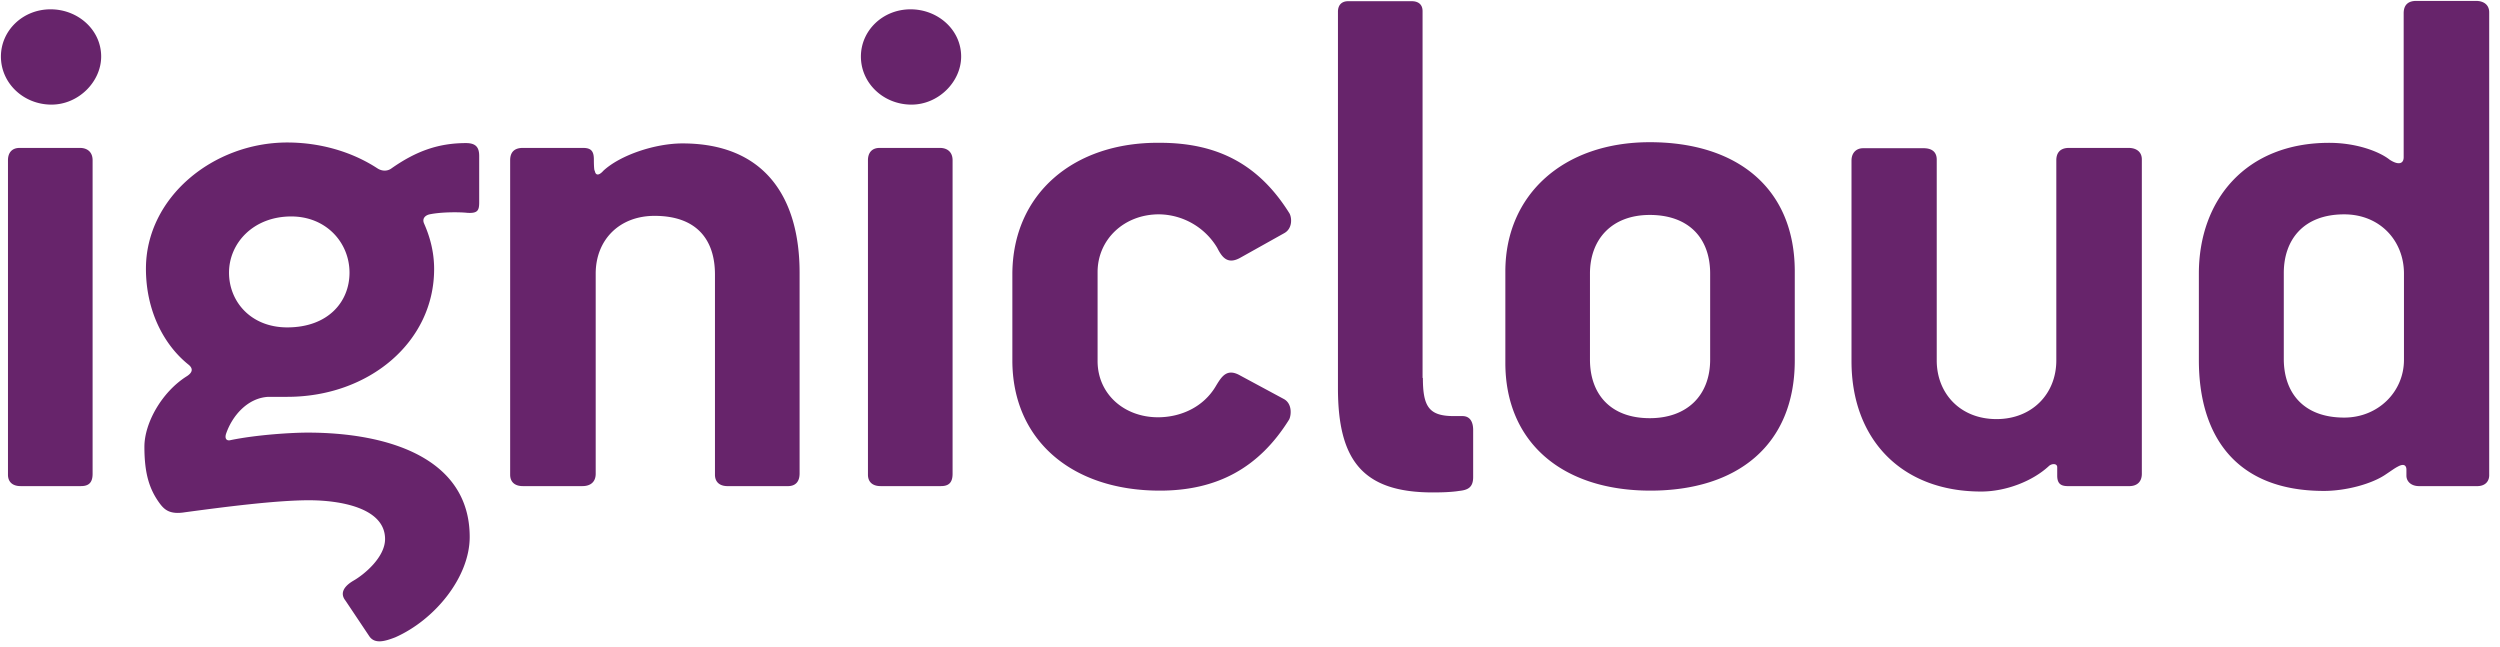 <svg xmlns="http://www.w3.org/2000/svg" width="143" height="37" viewBox="0 0 143 37">
    <g fill="#67246B" fill-rule="nonzero">
        <path d="M2.946 5.984C1.35 5.984.053 4.764.053 3.233c0-1.479 1.245-2.7 2.84-2.7 1.561 0 2.894 1.17 2.894 2.7 0 1.444-1.298 2.751-2.84 2.751zM.456 9.166c0-.43.228-.705.666-.705h3.455c.403 0 .72.223.72.705V27.1c0 .516-.229.705-.667.705H1.175c-.438 0-.719-.223-.719-.653V9.166zM26.744 12.175c-.491-.052-1.508-.052-2.175.086-.228.052-.438.223-.315.516.35.79.578 1.65.578 2.614 0 4.178-3.735 7.308-8.4 7.308h-1.07c-1.192.052-2.087 1.083-2.437 2.132-.088.31.087.396.263.344 1.508-.31 3.507-.43 4.402-.43 4.664 0 9.277 1.48 9.277 5.968 0 2.304-2 4.746-4.262 5.743-.579.224-1.157.396-1.473-.052l-1.368-2.046c-.316-.395-.14-.79.439-1.135.613-.344 1.823-1.341 1.823-2.39 0-1.789-2.578-2.218-4.349-2.218-1.911 0-4.928.395-7.102.687-.842.138-1.158-.137-1.42-.481-.615-.825-.895-1.737-.895-3.267 0-1.342.982-3.13 2.438-4.041.263-.172.403-.396.087-.654-1.42-1.135-2.437-3.095-2.437-5.486 0-4.092 3.858-7.222 8.084-7.222 1.859 0 3.683.516 5.156 1.479.263.172.579.172.807 0 1.42-.997 2.7-1.445 4.261-1.445.579 0 .754.258.754.74v2.648c0 .464-.087.636-.666.602zm-10.084.206c-2.174 0-3.56 1.53-3.56 3.216 0 1.65 1.245 3.13 3.332 3.13 2.315 0 3.56-1.445 3.56-3.13 0-1.72-1.333-3.216-3.332-3.216zM45.07 27.806h-3.455c-.438 0-.719-.223-.719-.653V15.7c0-1.96-1.017-3.353-3.455-3.353-2.034 0-3.367 1.393-3.367 3.302V27.1c0 .482-.315.705-.754.705H29.9c-.438 0-.719-.223-.719-.653V9.166c0-.482.264-.705.72-.705h3.454c.439 0 .614.172.614.653 0 .052 0 .653.053.653.052.31.263.258.49 0 .983-.91 2.982-1.564 4.525-1.564 4.665 0 6.7 3.043 6.7 7.394v11.487c0 .499-.264.722-.667.722zM52.137 5.984c-1.596 0-2.893-1.22-2.893-2.751 0-1.479 1.245-2.7 2.84-2.7 1.562 0 2.894 1.17 2.894 2.7 0 1.444-1.297 2.751-2.84 2.751zm-2.49 3.182c0-.43.228-.705.666-.705h3.455c.404 0 .72.223.72.705V27.1c0 .516-.229.705-.667.705h-3.455c-.438 0-.719-.223-.719-.653V9.166zM66.342 28.064c-5.068 0-8.435-2.923-8.435-7.446V15.7c0-4.608 3.507-7.583 8.435-7.532 3.332 0 5.682 1.256 7.418 4.041.14.258.176.877-.315 1.135l-2.49 1.393c-.755.43-1.07-.051-1.333-.567a3.932 3.932 0 0 0-3.332-1.91c-2 0-3.508 1.445-3.508 3.303v5.09c0 1.874 1.508 3.215 3.455 3.215 1.28 0 2.613-.567 3.332-1.822.316-.516.614-.998 1.368-.568l2.49 1.341c.491.258.439.912.316 1.17-1.719 2.768-4.121 4.075-7.4 4.075zM81.389 21.616c0 1.65.35 2.184 1.771 2.184h.491c.526 0 .614.481.614.79v2.7c0 .602-.316.74-.807.791-.526.086-1.28.086-1.508.086-4.033 0-5.419-1.874-5.419-5.967V.67c0-.395.228-.601.579-.601h3.648c.35 0 .613.172.613.567v20.98h.018zM94.401 28.064c-5.068 0-8.295-2.785-8.295-7.308v-5.228c0-4.402 3.332-7.394 8.26-7.394 5.016 0 8.295 2.648 8.295 7.394v5.09c0 4.832-3.28 7.446-8.26 7.446zm3.42-12.415c0-2.047-1.245-3.354-3.455-3.354-2.174 0-3.42 1.393-3.42 3.354v4.918c0 1.96 1.158 3.353 3.42 3.353 2.14 0 3.455-1.307 3.455-3.353v-4.918zM121.794 27.806h-3.507c-.404 0-.614-.137-.614-.602v-.481c0-.224-.316-.224-.491-.052-.895.826-2.403 1.445-3.858 1.445-4.612 0-7.418-3.044-7.418-7.446V9.183c0-.43.263-.705.666-.705h3.455c.49 0 .754.223.754.653v11.487c0 1.875 1.333 3.354 3.42 3.354 2.034 0 3.42-1.445 3.42-3.354V9.166c0-.43.227-.705.718-.705h3.42c.438 0 .754.223.754.653v17.987c0 .447-.263.705-.719.705zM141.699 27.806h-3.332c-.439 0-.72-.258-.72-.602v-.343c0-.172-.087-.396-.49-.172-.176.086-.404.258-.667.43-.807.567-2.315.962-3.56.962-5.103 0-7.155-3.215-7.155-7.48V15.65c0-4.23 2.7-7.48 7.453-7.48 1.596 0 2.894.515 3.455.962.526.344.807.224.807-.137V.757c0-.482.263-.705.719-.705h3.42c.438 0 .753.223.753.653v26.43c.018.413-.245.671-.683.671zm-11.066-12.192v4.918c0 1.91 1.105 3.354 3.454 3.354 1.947 0 3.42-1.48 3.42-3.302v-4.935c0-1.875-1.368-3.388-3.42-3.388-2.35 0-3.454 1.479-3.454 3.353z"/>
    </g>
</svg>
